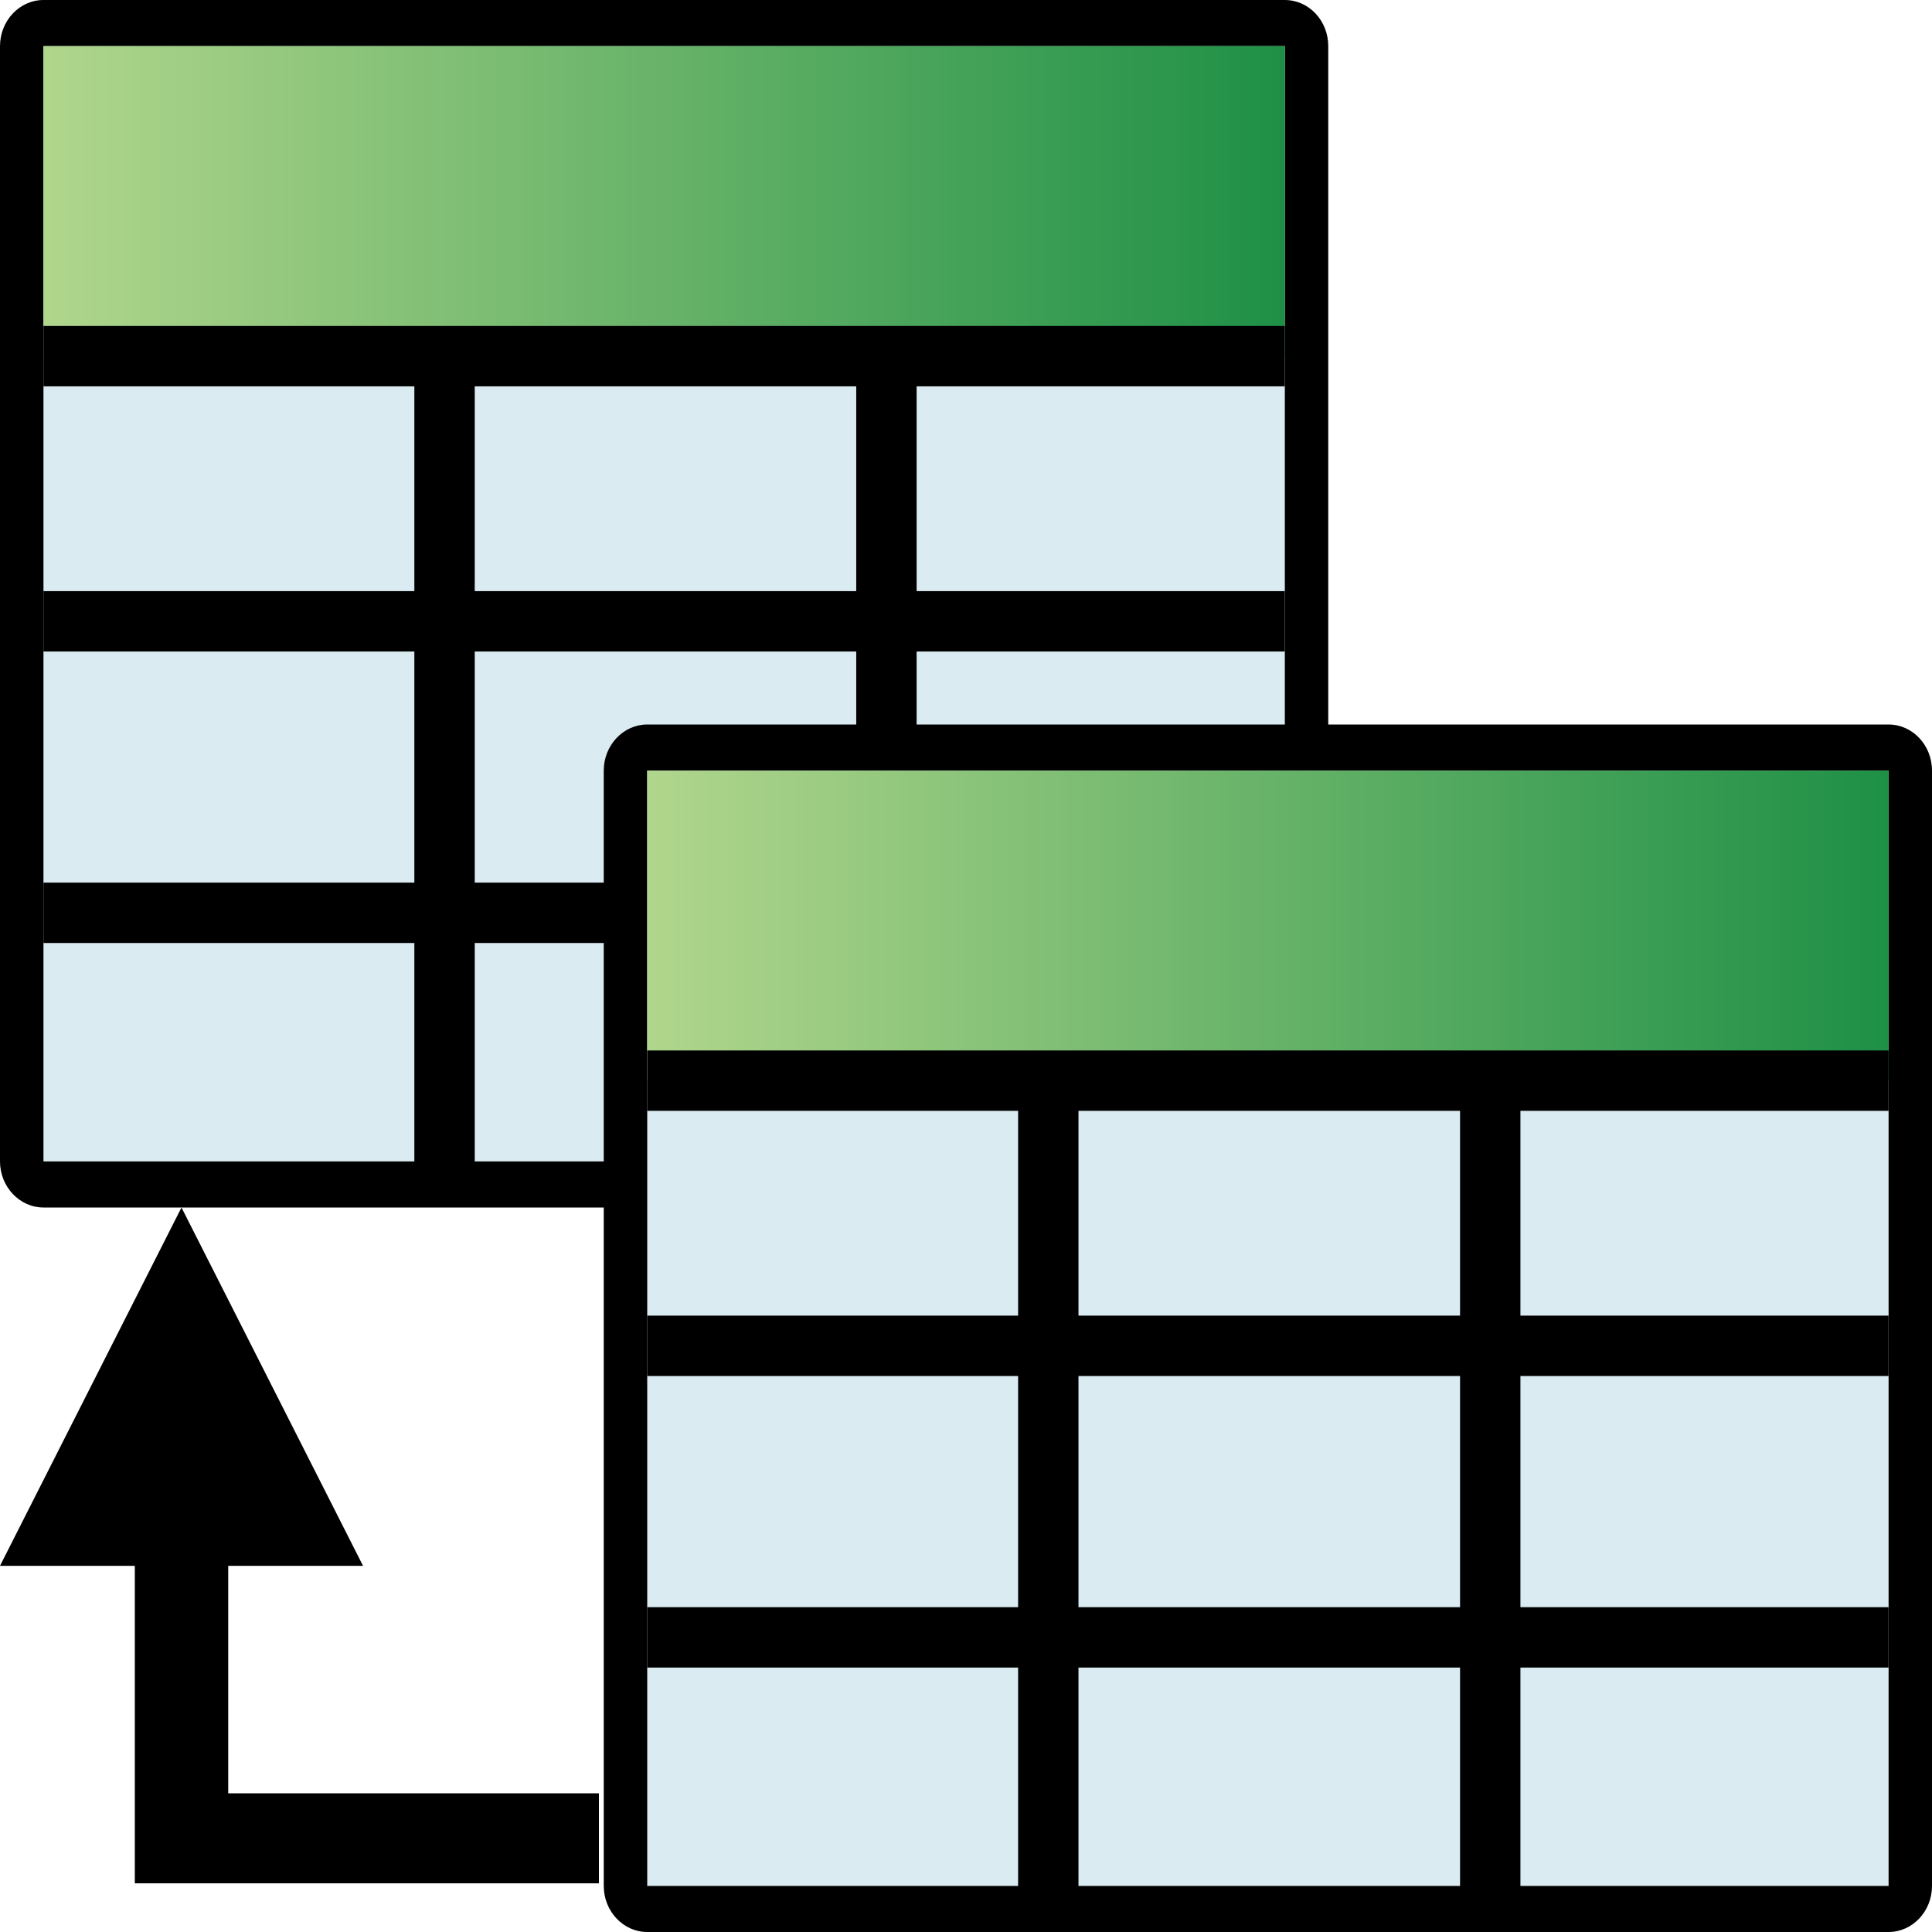 <?xml version="1.0" encoding="utf-8"?>
<!-- Generator: Adobe Illustrator 14.0.0, SVG Export Plug-In . SVG Version: 6.00 Build 43363)  -->
<!DOCTYPE svg PUBLIC "-//W3C//DTD SVG 1.1//EN" "http://www.w3.org/Graphics/SVG/1.1/DTD/svg11.dtd">
<svg version="1.1"
	 id="svg14424" sodipodi:docbase="C:\Radix\dev\trunk\org.radixware\kernel\designer\src\common.resources\src\org\radixware\kernel\designer\resources\icons\dds" sodipodi:docname="reference.svg" inkscape:version="0.45.1" sodipodi:version="0.32" inkscape:output_extension="org.inkscape.output.svg.inkscape" xmlns:ns="http://creativecommons.org/ns#" xmlns:dc="http://purl.org/dc/elements/1.1/" xmlns:cc="http://web.resource.org/cc/" xmlns:rdf="http://www.w3.org/1999/02/22-rdf-syntax-ns#" xmlns:svg="http://www.w3.org/2000/svg" xmlns:sodipodi="http://sodipodi.sourceforge.net/DTD/sodipodi-0.dtd" xmlns:inkscape="http://www.inkscape.org/namespaces/inkscape"
	 xmlns="http://www.w3.org/2000/svg" xmlns:xlink="http://www.w3.org/1999/xlink" x="0px" y="0px" width="32px" height="32px"
	 viewBox="0 0 32 32" enable-background="new 0 0 32 32" xml:space="preserve">
<sodipodi:namedview  id="base" pagecolor="#ffffff" bordercolor="#666666" borderopacity="1.0" showgrid="true" inkscape:zoom="11.197802" inkscape:cx="0.68449433" inkscape:cy="8.8557408" inkscape:current-layer="layer1" inkscape:pageopacity="0.0" inkscape:pageshadow="2" inkscape:window-width="1280" inkscape:window-height="944" inkscape:window-x="-8" inkscape:window-y="-8" inkscape:document-units="px" inkscape:grid-bbox="true">
	</sodipodi:namedview>
<g>
	<path d="M0.72,20C0.324,20,0,19.656,0,19.236V0.764C0,0.343,0.324,0,0.72,0H21.28C21.678,0,22,0.341,22,0.764v18.473
		C22,19.656,21.678,20,21.28,20H0.72L0.72,20z"/>
	<rect x="0.72" y="0.764" fill="#DAEBF1" width="20.561" height="18.473"/>
	
		<linearGradient id="SVGID_1_" gradientUnits="userSpaceOnUse" x1="561.34" y1="-900.851" x2="581.9" y2="-900.851" gradientTransform="matrix(1 0 0 -1 -560.62 -897.519)">
		<stop  offset="0" style="stop-color:#B0D68C"/>
		<stop  offset="1" style="stop-color:#1E9046"/>
	</linearGradient>
	<rect x="0.72" y="0.764" fill="url(#SVGID_1_)" width="20.561" height="5.135"/>
	<line fill="none" stroke="#000000" x1="0.72" y1="5.899" x2="21.28" y2="5.899"/>
	<line fill="none" stroke="#000000" x1="0.72" y1="10.291" x2="21.28" y2="10.291"/>
	<line fill="none" stroke="#000000" x1="0.72" y1="15.119" x2="21.28" y2="15.119"/>
	<line fill="none" stroke="#000000" x1="7.363" y1="5.911" x2="7.363" y2="19.248"/>
	<line fill="none" stroke="#000000" x1="14.682" y1="5.935" x2="14.682" y2="19.273"/>
</g>
<g>
	<path d="M10.72,32C10.324,32,10,31.657,10,31.237V12.764C10,12.344,10.324,12,10.72,12H31.28c0.397,0,0.72,0.341,0.72,0.764v18.473
		C32,31.657,31.678,32,31.28,32H10.72L10.72,32z"/>
	<rect x="10.72" y="12.764" fill="#DAEBF1" width="20.561" height="18.473"/>
	
		<linearGradient id="SVGID_2_" gradientUnits="userSpaceOnUse" x1="571.34" y1="-912.852" x2="591.9" y2="-912.852" gradientTransform="matrix(1 0 0 -1 -560.62 -897.519)">
		<stop  offset="0" style="stop-color:#B0D68C"/>
		<stop  offset="1" style="stop-color:#1E9046"/>
	</linearGradient>
	<rect x="10.72" y="12.764" fill="url(#SVGID_2_)" width="20.561" height="5.135"/>
	<line fill="none" stroke="#000000" x1="10.72" y1="17.899" x2="31.28" y2="17.899"/>
	<line fill="none" stroke="#000000" x1="10.72" y1="22.291" x2="31.28" y2="22.291"/>
	<line fill="none" stroke="#000000" x1="10.72" y1="27.12" x2="31.28" y2="27.12"/>
	<line fill="none" stroke="#000000" x1="17.363" y1="17.91" x2="17.363" y2="31.249"/>
	<line fill="none" stroke="#000000" x1="24.683" y1="17.936" x2="24.683" y2="31.274"/>
</g>
<path id="rect14512" sodipodi:nodetypes="cccccccccc" d="M0,25.935L3.006,20l3.007,5.935H3.78v3.768h6.14v1.491H2.233v-5.259H0z"/>
</svg>
